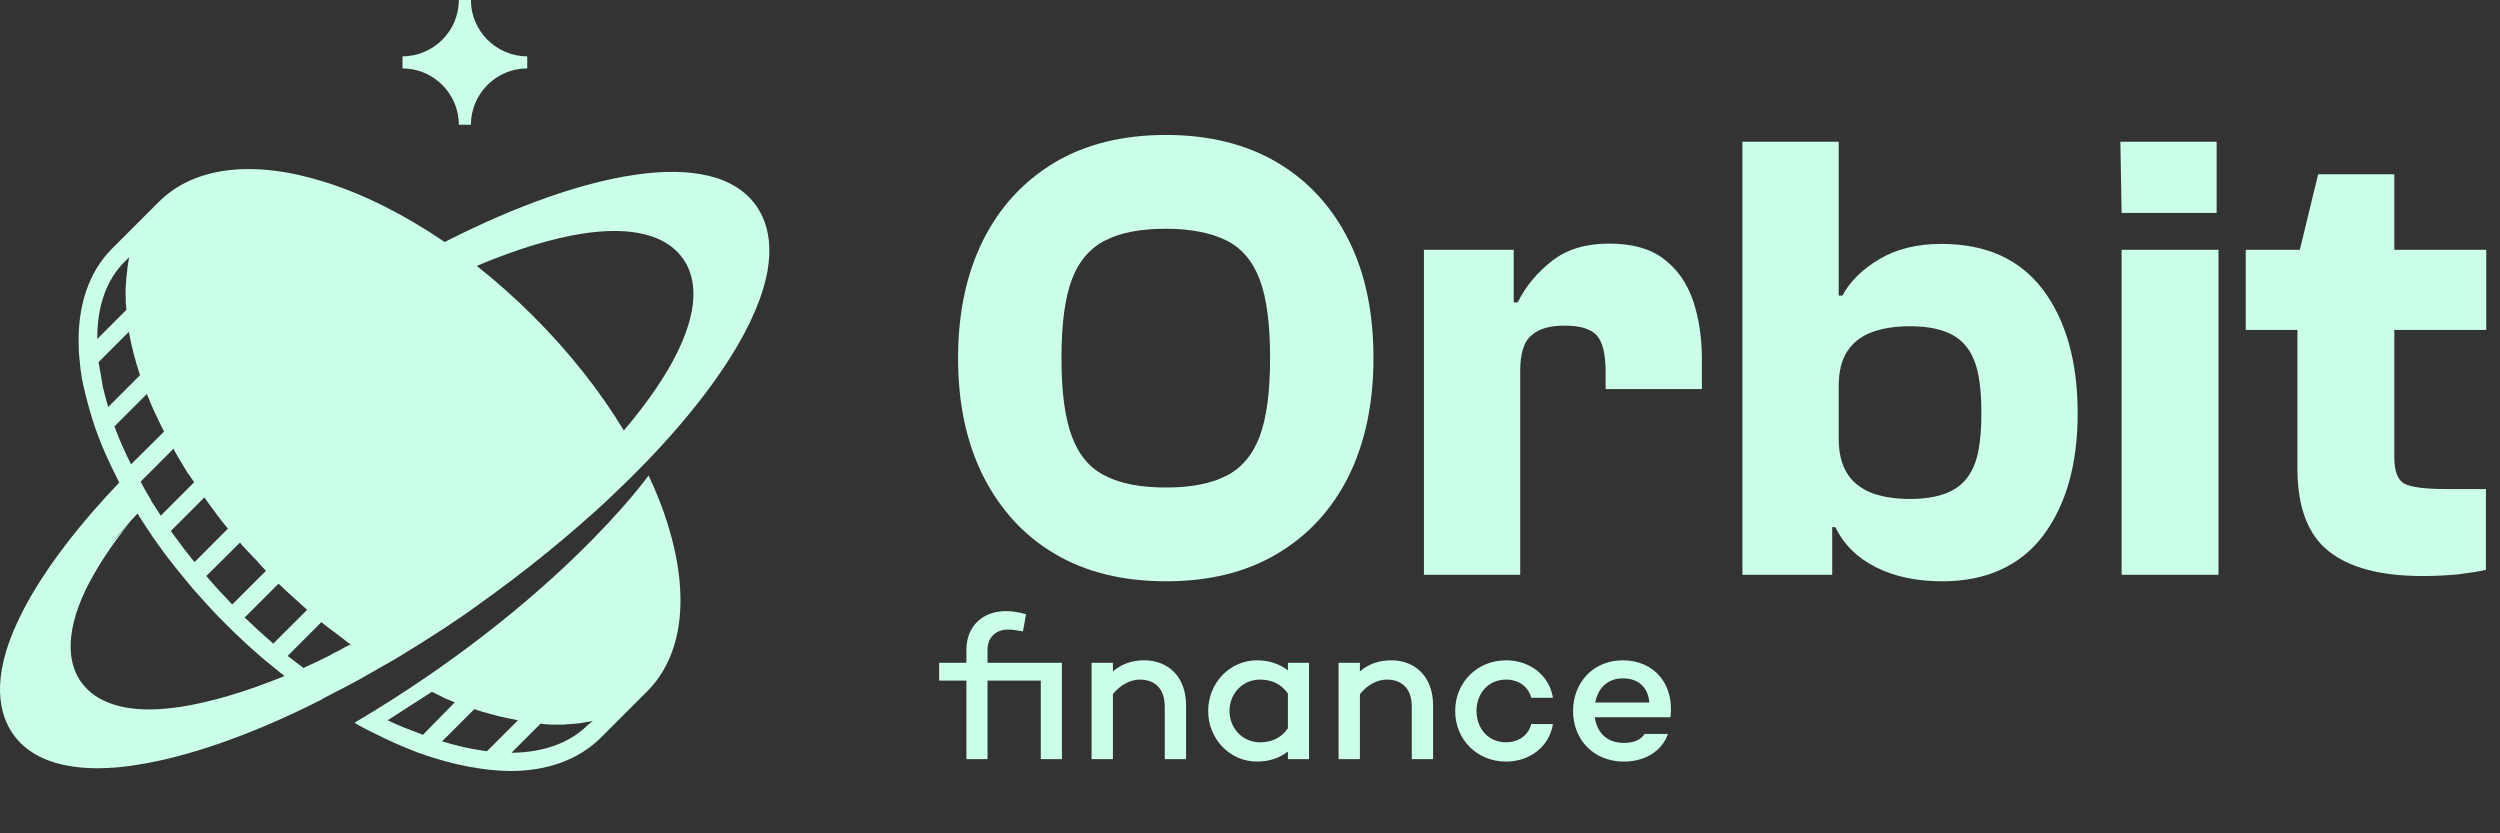 <svg width="135" height="45" viewBox="0 0 135 45" fill="none" xmlns="http://www.w3.org/2000/svg">
<rect x="0" y="0" width="135" height="45" fill="#333333" stroke="none"/>
<path d="M36.06 28.314C35.792 27.445 35.441 26.559 35.023 25.674C34.956 25.774 30.076 32.56 19.145 39.028C19.195 39.062 19.262 39.095 19.312 39.129C19.462 39.212 19.596 39.296 19.746 39.363C19.897 39.446 20.064 39.53 20.214 39.597C20.933 39.964 21.652 40.282 22.337 40.549C22.487 40.616 22.638 40.666 22.788 40.717C22.805 40.717 22.822 40.733 22.838 40.733C23.006 40.8 23.173 40.85 23.34 40.9C24.226 41.184 25.112 41.385 25.931 41.502C26.098 41.519 26.265 41.552 26.432 41.569C26.683 41.586 26.9 41.602 27.101 41.619C27.251 41.619 27.401 41.636 27.535 41.636C29.574 41.636 31.246 41.017 32.432 39.847L34.94 37.34C36.879 35.401 37.263 32.192 36.06 28.314ZM22.838 39.68C22.788 39.663 22.738 39.647 22.671 39.613C22.053 39.379 21.585 39.212 20.933 38.895L23.323 37.357C23.39 37.39 23.942 37.658 23.992 37.691C24.092 37.741 24.209 37.775 24.309 37.825C24.393 37.858 24.476 37.892 24.56 37.925L22.838 39.68ZM26.298 40.566C26.215 40.549 26.148 40.549 26.064 40.533C25.362 40.432 24.627 40.265 23.875 40.031L25.613 38.293C25.713 38.326 25.814 38.36 25.914 38.393C26.014 38.427 26.114 38.46 26.215 38.477C26.315 38.51 26.399 38.527 26.499 38.56H26.516C26.616 38.594 26.716 38.611 26.816 38.644C27.017 38.694 27.201 38.744 27.401 38.778C27.485 38.794 27.569 38.811 27.652 38.828C27.736 38.844 27.803 38.861 27.886 38.878C27.92 38.878 27.936 38.895 27.97 38.895L26.298 40.566ZM31.747 39.145C30.778 40.115 29.357 40.633 27.619 40.65L29.19 39.078C29.223 39.078 29.257 39.078 29.307 39.095C29.374 39.095 29.457 39.112 29.524 39.112C29.625 39.112 29.708 39.129 29.808 39.129C29.892 39.129 29.992 39.129 30.076 39.129C30.109 39.129 30.143 39.129 30.193 39.129C30.226 39.129 30.276 39.129 30.31 39.129H30.343C30.427 39.129 30.494 39.129 30.577 39.112C30.594 39.112 30.594 39.112 30.611 39.112C30.694 39.112 30.761 39.095 30.845 39.095C30.928 39.095 30.995 39.078 31.079 39.078C31.079 39.078 31.079 39.078 31.095 39.078C31.262 39.062 31.413 39.045 31.563 39.012C31.63 38.995 31.714 38.978 31.781 38.978C31.864 38.962 31.931 38.945 32.015 38.928L31.747 39.145ZM40.84 11.115C39.436 9.126 36.477 9.109 34.254 9.444C31.43 9.862 27.936 11.082 24.175 12.987C24.159 13.004 24.025 13.054 24.008 13.071C23.975 13.037 23.925 13.021 23.891 12.987C21.785 11.566 19.629 10.48 17.54 9.828C13.662 8.608 10.47 8.992 8.547 10.931L6.04 13.438C4.787 14.692 4.168 16.547 4.252 18.77C4.252 18.988 4.269 19.205 4.302 19.456C4.302 19.472 4.302 19.489 4.302 19.489C4.319 19.64 4.335 19.79 4.352 19.957L4.419 20.425C4.503 20.876 4.72 21.729 4.87 22.247L4.954 22.514V22.531C5.004 22.682 5.054 22.849 5.121 23.049C5.121 23.066 5.138 23.083 5.138 23.099C5.205 23.267 5.255 23.417 5.305 23.551C5.572 24.253 5.89 24.971 6.258 25.69C6.291 25.74 6.308 25.807 6.341 25.857C6.375 25.924 6.408 25.991 6.441 26.058C3.951 28.665 2.079 31.206 1.026 33.412C-0.562 36.705 -0.01 38.627 0.708 39.647C1.711 41.068 3.516 41.485 5.271 41.485C5.973 41.485 6.659 41.419 7.294 41.318C10.085 40.9 13.512 39.714 17.206 37.858C17.256 37.825 17.323 37.808 17.373 37.775C17.373 37.775 17.39 37.775 17.39 37.758C17.406 37.758 17.406 37.741 17.406 37.741C17.557 37.658 17.707 37.591 17.858 37.507C17.941 37.457 18.041 37.407 18.142 37.357C18.158 37.34 18.175 37.34 18.209 37.324C18.259 37.29 18.309 37.273 18.376 37.24C18.71 37.056 19.061 36.872 19.412 36.688C19.83 36.454 20.264 36.204 20.699 35.953C20.749 35.919 20.799 35.903 20.849 35.869C20.866 35.853 20.899 35.836 20.916 35.836C21.05 35.752 21.184 35.669 21.317 35.602C21.468 35.502 21.635 35.418 21.785 35.318C22.454 34.917 23.106 34.499 23.774 34.064L24.008 33.914C24.644 33.496 25.279 33.061 25.897 32.61C28.404 30.822 30.728 28.933 32.834 26.977C33.486 26.359 34.121 25.74 34.722 25.122C34.739 25.105 34.739 25.088 34.756 25.088C34.806 25.038 34.856 24.988 34.906 24.938C37.48 22.264 39.419 19.656 40.506 17.383C42.11 14.057 41.559 12.151 40.84 11.115ZM15.066 31.54C15.166 31.624 15.25 31.724 15.35 31.808C15.601 32.042 15.852 32.276 16.102 32.493C16.219 32.593 16.337 32.71 16.453 32.811C16.504 32.844 16.537 32.894 16.587 32.928L14.765 34.749L14.732 34.733C14.214 34.282 13.696 33.813 13.211 33.345L15.033 31.524C15.049 31.524 15.066 31.54 15.066 31.54ZM12.96 29.3C12.993 29.334 13.01 29.367 13.044 29.401L13.06 29.434C13.077 29.468 13.111 29.484 13.127 29.501C13.144 29.518 13.177 29.551 13.194 29.568C13.261 29.651 13.345 29.735 13.428 29.819C13.512 29.902 13.579 29.986 13.662 30.069C13.696 30.103 13.712 30.136 13.746 30.153C13.846 30.253 13.946 30.354 14.03 30.471C14.147 30.587 14.247 30.705 14.364 30.822L12.542 32.643C12.074 32.159 11.606 31.657 11.155 31.122C11.155 31.106 11.138 31.106 11.138 31.106L12.96 29.3C12.943 29.284 12.943 29.284 12.96 29.3ZM11.188 27.078C11.222 27.111 11.255 27.161 11.272 27.195C11.355 27.311 11.439 27.412 11.523 27.529C11.589 27.629 11.673 27.729 11.74 27.83C11.79 27.896 11.857 27.963 11.907 28.047C11.991 28.147 12.074 28.264 12.158 28.364C12.208 28.431 12.258 28.482 12.308 28.548L10.503 30.354C10.069 29.819 9.651 29.267 9.266 28.732C9.249 28.715 9.233 28.699 9.233 28.665L11.038 26.86C11.088 26.927 11.138 27.011 11.188 27.078ZM9.534 24.537C9.617 24.687 9.701 24.838 9.801 24.988C9.885 25.139 9.985 25.289 10.069 25.439C10.085 25.456 10.085 25.473 10.102 25.49C10.119 25.506 10.119 25.523 10.135 25.54C10.152 25.556 10.169 25.59 10.185 25.607C10.202 25.623 10.219 25.657 10.236 25.674C10.319 25.807 10.403 25.924 10.486 26.041L8.681 27.846C8.497 27.562 8.313 27.278 8.146 27.011C8.146 27.011 8.146 27.011 8.163 26.994L8.13 26.96C7.962 26.676 7.795 26.392 7.645 26.108C7.628 26.075 7.611 26.041 7.595 26.008L9.383 24.219C9.4 24.32 9.467 24.437 9.534 24.537ZM6.742 14.124L6.976 13.89V13.906C6.96 13.973 6.943 14.024 6.943 14.09C6.926 14.14 6.926 14.207 6.909 14.258C6.909 14.274 6.909 14.274 6.909 14.291C6.893 14.324 6.893 14.374 6.893 14.408C6.876 14.458 6.876 14.508 6.876 14.558C6.876 14.608 6.859 14.659 6.859 14.726C6.859 14.759 6.843 14.792 6.843 14.842C6.826 14.976 6.809 15.11 6.809 15.244C6.809 15.294 6.809 15.361 6.792 15.411C6.776 15.662 6.776 15.912 6.792 16.163C6.792 16.213 6.792 16.263 6.792 16.313C6.792 16.38 6.792 16.43 6.809 16.497C6.809 16.564 6.826 16.648 6.826 16.731L5.255 18.302C5.238 16.531 5.756 15.093 6.742 14.124ZM5.556 20.91C5.522 20.676 5.355 19.723 5.322 19.556L6.96 17.918C7.093 18.67 7.294 19.456 7.561 20.258L5.84 21.98C5.756 21.662 5.639 21.261 5.556 20.91ZM6.241 23.183C6.224 23.133 6.207 23.083 6.174 23.033L7.929 21.278C7.962 21.361 7.996 21.428 8.029 21.512C8.213 21.98 8.43 22.448 8.664 22.916C8.715 23.016 8.765 23.116 8.815 23.216C8.832 23.25 8.848 23.267 8.865 23.3L7.077 25.072C6.759 24.453 6.475 23.802 6.241 23.183ZM1.895 37.09V37.039C1.895 37.056 1.895 37.073 1.895 37.09ZM2.112 35.819C2.112 35.786 2.129 35.769 2.129 35.736C2.129 35.769 2.129 35.786 2.112 35.819ZM9.717 38.176C9.199 38.243 8.648 38.31 8.079 38.31C6.659 38.31 5.205 37.975 4.386 36.839C3.801 36.02 3.366 34.482 4.636 31.824C5.188 30.705 5.99 29.468 7.026 28.181C6.659 28.599 6.308 29 5.973 29.384C6.408 28.849 6.893 28.298 7.428 27.729C7.578 27.98 7.728 28.214 7.896 28.465C7.979 28.599 8.079 28.732 8.18 28.883C8.18 28.883 8.18 28.883 8.18 28.899C8.28 29.033 8.364 29.167 8.464 29.3C8.865 29.869 9.3 30.437 9.768 31.005C9.868 31.139 9.985 31.256 10.085 31.39C10.185 31.524 10.303 31.641 10.403 31.774C10.871 32.309 11.355 32.844 11.84 33.345C11.957 33.462 12.074 33.579 12.191 33.696C12.308 33.813 12.425 33.931 12.542 34.047C13.044 34.532 13.562 35.017 14.113 35.485C14.247 35.602 14.364 35.702 14.498 35.803C14.632 35.903 14.749 36.02 14.882 36.12C15.033 36.254 15.2 36.371 15.367 36.505C13.278 37.357 11.355 37.925 9.717 38.176ZM18.693 34.917C18.643 34.933 18.61 34.967 18.559 34.983C18.543 35 18.526 35 18.509 35.017C18.442 35.05 18.359 35.1 18.292 35.134C18.175 35.201 18.041 35.251 17.924 35.318C17.924 35.318 17.908 35.318 17.908 35.334C17.908 35.334 17.891 35.334 17.891 35.351C17.841 35.368 17.807 35.401 17.757 35.418C17.289 35.652 16.838 35.869 16.387 36.07C16.102 35.853 15.818 35.635 15.534 35.418L17.356 33.596C17.423 33.646 17.473 33.696 17.54 33.747C17.623 33.813 17.707 33.88 17.807 33.947C17.891 34.014 17.974 34.081 18.075 34.148C18.125 34.181 18.175 34.231 18.225 34.265C18.275 34.298 18.326 34.332 18.376 34.382C18.392 34.398 18.409 34.415 18.426 34.415C18.459 34.432 18.493 34.465 18.509 34.482C18.559 34.516 18.61 34.549 18.66 34.599C18.727 34.649 18.794 34.699 18.86 34.749C18.894 34.766 18.927 34.8 18.961 34.816C18.844 34.833 18.777 34.867 18.693 34.917ZM36.611 18.954C35.976 20.275 34.973 21.729 33.686 23.25C33.686 23.233 33.669 23.233 33.669 23.216C32.382 21.094 30.728 19.004 28.805 17.082C27.819 16.096 26.8 15.194 25.747 14.358C27.886 13.455 29.858 12.854 31.53 12.603C33.335 12.335 35.709 12.352 36.862 13.94C37.464 14.759 37.898 16.297 36.611 18.954ZM21.735 3.694V3.042C23.407 3.042 24.777 1.671 24.777 0H25.429C25.429 1.671 26.8 3.042 28.471 3.042V3.694C26.8 3.694 25.429 5.064 25.429 6.736H24.777C24.777 5.064 23.407 3.694 21.735 3.694Z" fill="#CCFFE9"/>
<path d="M62.968 31.389C60.612 31.389 58.606 30.888 56.951 29.902C55.28 28.916 54.01 27.512 53.09 25.706C52.188 23.901 51.736 21.779 51.736 19.338C51.736 16.898 52.188 14.775 53.09 12.97C53.993 11.165 55.28 9.778 56.951 8.775C58.606 7.789 60.628 7.287 62.968 7.287C65.292 7.287 67.297 7.789 68.969 8.775C70.64 9.761 71.927 11.165 72.83 12.97C73.733 14.775 74.167 16.898 74.167 19.338C74.167 21.779 73.716 23.901 72.83 25.706C71.927 27.512 70.657 28.899 68.969 29.902C67.281 30.905 65.292 31.389 62.968 31.389ZM62.968 26.325C64.289 26.325 65.375 26.124 66.194 25.706C67.013 25.305 67.632 24.587 68.016 23.584C68.401 22.564 68.585 21.16 68.585 19.338C68.585 17.5 68.401 16.079 68.016 15.076C67.632 14.073 67.03 13.371 66.194 12.97C65.375 12.569 64.289 12.352 62.968 12.352C61.615 12.352 60.528 12.552 59.709 12.97C58.89 13.371 58.272 14.073 57.887 15.076C57.503 16.079 57.319 17.5 57.319 19.338C57.319 21.16 57.503 22.564 57.887 23.584C58.272 24.603 58.873 25.305 59.709 25.706C60.528 26.124 61.615 26.325 62.968 26.325Z" fill="#CCFFE9"/>
<path d="M82.091 31.039H76.893V13.489H81.74V18.486L82.091 18.653V31.039ZM82.091 20.057H81.121V16.33H81.957C82.392 15.444 83.027 14.692 83.829 14.074C84.631 13.455 85.651 13.154 86.888 13.154C88.125 13.154 89.111 13.422 89.83 13.973C90.565 14.525 91.083 15.26 91.418 16.213C91.735 17.149 91.902 18.219 91.902 19.405V21.01H86.704V20.057C86.704 19.105 86.537 18.453 86.219 18.102C85.885 17.751 85.317 17.584 84.481 17.584C83.695 17.584 83.094 17.751 82.709 18.102C82.275 18.453 82.091 19.105 82.091 20.057Z" fill="#CCFFE9"/>
<path d="M98.939 31.039H94.092V7.655H99.29V26.877L98.939 27.328V31.039ZM104.873 31.39C103.502 31.39 102.315 31.139 101.312 30.638C100.31 30.136 99.574 29.418 99.106 28.465H98.371L98.621 23.684H99.29C99.29 24.453 99.44 25.072 99.741 25.556C100.042 26.041 100.477 26.375 101.045 26.61C101.613 26.827 102.315 26.944 103.151 26.944C103.903 26.944 104.522 26.843 105.023 26.66C105.525 26.476 105.926 26.192 106.21 25.824C106.494 25.456 106.711 24.971 106.828 24.37C106.945 23.785 106.995 23.083 106.995 22.297C106.995 21.512 106.945 20.81 106.828 20.225C106.711 19.64 106.511 19.138 106.21 18.754C105.926 18.369 105.525 18.085 105.023 17.901C104.522 17.717 103.903 17.617 103.151 17.617C102.315 17.617 101.613 17.734 101.045 17.951C100.477 18.169 100.042 18.52 99.741 18.988C99.44 19.456 99.29 20.074 99.29 20.877H98.621L98.371 15.962H99.491C99.892 15.21 100.544 14.558 101.463 14.007C102.382 13.455 103.502 13.171 104.823 13.171C107.246 13.171 109.068 13.99 110.322 15.645C111.558 17.299 112.194 19.523 112.194 22.314C112.194 25.055 111.575 27.261 110.322 28.933C109.085 30.554 107.263 31.39 104.873 31.39Z" fill="#CCFFE9"/>
<path d="M119.698 11.5H114.567L114.5 7.655H119.698V11.5ZM119.798 31.039H114.567V13.489H119.798V31.039Z" fill="#CCFFE9"/>
<path d="M134.257 17.818H121.27V13.489H134.257V17.818ZM130.83 31.106C128.557 31.106 126.852 30.654 125.732 29.752C124.612 28.849 124.061 27.361 124.061 25.289V14.023L125.181 9.41H129.292V24.687C129.292 25.456 129.476 25.924 129.844 26.125C130.212 26.308 130.964 26.409 132.084 26.409H134.24V30.771C133.822 30.872 133.304 30.938 132.686 31.022C132.084 31.072 131.465 31.106 130.83 31.106Z" fill="#CCFFE9"/>
<path d="M57.344 35.79H53.326V35.093C53.326 34.417 53.768 33.997 54.444 33.997C54.654 33.997 54.964 34.041 55.24 34.096L55.407 33.167C54.997 33.056 54.654 33.001 54.311 33.001C53.082 33.001 52.186 33.798 52.186 35.093V35.79H50.714V36.753H52.186V40.992H53.326V36.753H56.203V40.992H57.344V35.79ZM61.779 35.657C61.115 35.657 60.551 35.867 60.097 36.255V35.79H58.946V40.992H60.097V37.483C60.507 36.974 61.049 36.698 61.547 36.698C62.388 36.698 62.897 37.207 62.897 38.159V40.992H64.048V38.092C64.048 36.587 63.13 35.657 61.779 35.657ZM69.547 35.79V36.2C69.104 35.856 68.54 35.657 67.876 35.657C66.415 35.657 65.242 36.875 65.242 38.391C65.242 39.907 66.415 41.125 67.876 41.125C68.54 41.125 69.104 40.926 69.547 40.583V40.992H70.687V35.79H69.547ZM68.042 40.085C67.09 40.085 66.393 39.321 66.393 38.391C66.393 37.461 67.09 36.698 68.042 36.698C68.617 36.698 69.16 36.897 69.547 37.45V39.332C69.16 39.885 68.617 40.085 68.042 40.085ZM75.118 35.657C74.454 35.657 73.889 35.867 73.435 36.255V35.79H72.284V40.992H73.435V37.483C73.845 36.974 74.387 36.698 74.885 36.698C75.727 36.698 76.236 37.207 76.236 38.159V40.992H77.387V38.092C77.387 36.587 76.468 35.657 75.118 35.657ZM81.325 40.085C80.362 40.085 79.731 39.332 79.731 38.391C79.731 37.45 80.362 36.698 81.325 36.698C82.022 36.698 82.542 37.096 82.686 37.683H83.859C83.671 36.487 82.631 35.657 81.325 35.657C79.764 35.657 78.58 36.853 78.58 38.391C78.58 39.941 79.764 41.125 81.325 41.125C82.631 41.125 83.671 40.295 83.859 39.099H82.686C82.542 39.686 82.022 40.085 81.325 40.085ZM87.625 35.657C86.042 35.657 84.946 36.853 84.946 38.391C84.946 39.941 86.053 41.125 87.691 41.125C88.82 41.125 89.739 40.572 90.071 39.631H88.809C88.599 39.963 88.212 40.118 87.703 40.118C86.728 40.118 86.23 39.52 86.12 38.734H90.204C90.425 36.974 89.352 35.657 87.625 35.657ZM87.636 36.631C88.444 36.631 88.998 37.085 89.064 37.937H86.142C86.275 37.207 86.773 36.631 87.636 36.631Z" fill="#CCFFE9"/>
</svg>

